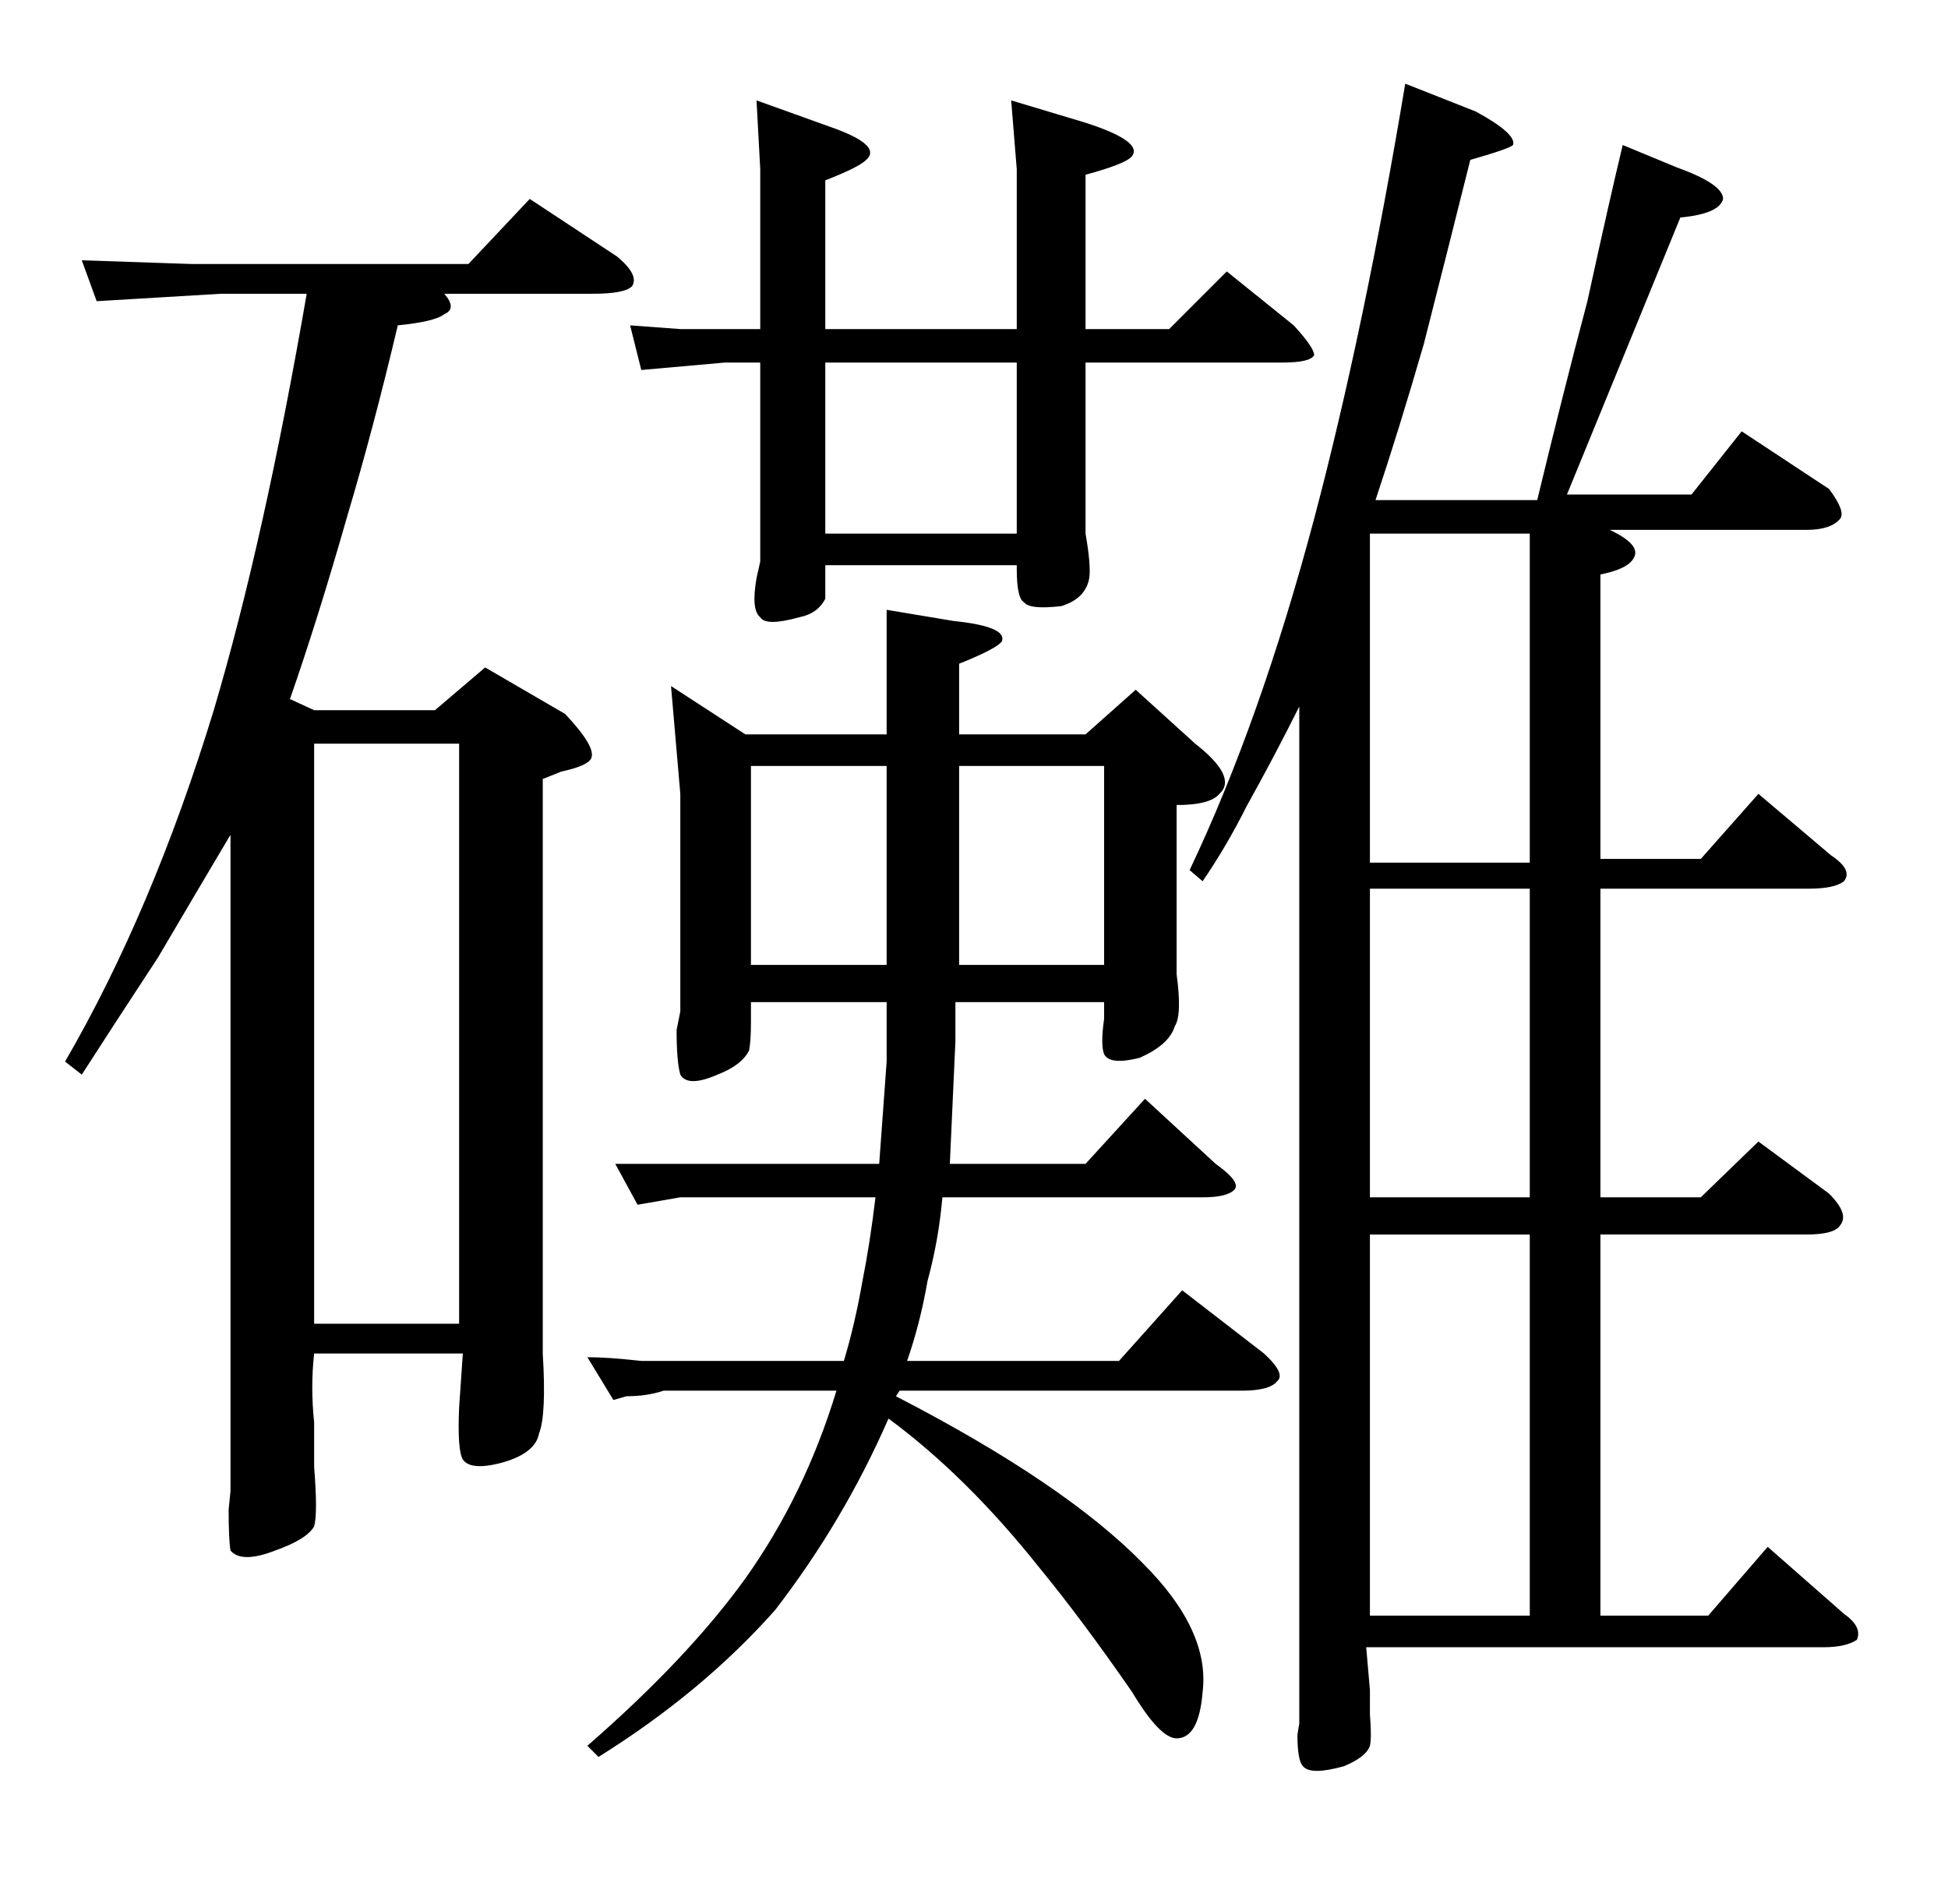 <?xml version="1.0" standalone="no"?>
<!DOCTYPE svg PUBLIC "-//W3C//DTD SVG 1.1//EN" "http://www.w3.org/Graphics/SVG/1.1/DTD/svg11.dtd" >
<svg xmlns="http://www.w3.org/2000/svg" xmlns:xlink="http://www.w3.org/1999/xlink" version="1.1" viewBox="0 -205 1048 1024">
  <g transform="matrix(1 0 0 -1 0 819)">
   <path fill="currentColor"
d="M316 294q11 0 29 -2h31h78q6 20 10 43q4 20 7 45h-68h-37l-23 -4l-12 22h26h31h85l4 55v32h-73v-11q0 -10 -1 -15q-4 -8 -17 -13q-16 -7 -20 0q-2 7 -2 24l2 10v117l-5 58l40 -26h76v67l36 -6q29 -3 26 -11q-3 -4 -23 -12v-38h68l27 24l32 -29q23 -18 13 -27
q-5 -6 -23 -6v-78v-13q3 -22 -1 -28q-3 -10 -19 -17q-16 -4 -19 2q-2 5 0 19v9h-80v-21l-3 -66h73l32 35l38 -35q14 -10 10 -14t-17 -4h-140q-2 -23 -8 -45q-4 -23 -11 -43h114l34 38l44 -34q12 -11 7 -15q-4 -5 -19 -5h-184l-2 -3q91 -47 133 -90q36 -36 32 -69
q-2 -25 -14 -25q-9 0 -24 25q-27 39 -50 67q-39 49 -81 80q-24 -55 -61 -103q-39 -44 -95 -79l-6 6q54 47 85 90q32 45 49 101h-60h-33q-9 -3 -20 -3l-7 -2zM937 792l47 -31q9 -12 6 -16q-5 -6 -18 -6h-106q17 -8 13 -15q-3 -6 -18 -9v-153h54l31 35l39 -33q12 -8 7 -14
q-5 -4 -19 -4h-112v-166h54l31 30l38 -28q11 -11 6 -17q-3 -5 -18 -5h-111v-205h58l32 37l41 -36q10 -7 7 -14q-6 -4 -18 -4h-246l2 -23v-13q1 -13 0 -17q-2 -6 -14 -11q-18 -5 -22 0q-3 3 -3 17l1 6v547q-14 -28 -28 -53q-11 -22 -24 -41l-7 6q38 80 67 189q27 102 49 234
l38 -15q22 -12 20 -18q-2 -2 -23 -8q-13 -52 -25 -99q-13 -45 -26 -84h87q14 58 27 107q12 55 19 84l29 -12q25 -9 25 -17q-2 -8 -23 -10l-61 -149h67zM366 847h43v86l-2 37l39 -14q29 -10 20 -18q-4 -4 -22 -11v-80h103v86l-3 37l40 -12q31 -10 25 -18q-3 -4 -25 -10v-83
h45l31 31l36 -29q11 -12 11 -16q-2 -4 -17 -4h-106v-80v-12q3 -17 2 -24q-2 -11 -15 -15q-17 -2 -20 2q-4 2 -4 18v2h-103v-18q-4 -8 -14 -10q-18 -5 -21 0q-5 4 -2 21l2 9v107h-19l-45 -4l-6 24zM444 829v-92h103v92h-103zM404 505h73v107h-73v-107zM594 612h-78v-107h78
v107zM737 560h86v177h-86v-177zM737 546v-166h86v166h-86zM737 360v-205h86v205h-86zM169 312h78v312h-78v-312zM292 296q2 -33 -2 -43q-2 -11 -21 -16q-16 -4 -20 2q-3 5 -2 28l2 29h-80q-2 -18 0 -37v-24q2 -25 0 -32q-4 -7 -21 -13q-18 -7 -24 0q-1 6 -1 22l1 10v353
q-19 -32 -39 -66q-23 -35 -41 -63l-9 7q47 81 80 189q27 91 50 224h-46l-67 -4l-8 22l59 -2h149l33 35l47 -31q12 -10 8 -16q-4 -4 -21 -4h-80q7 -8 0 -11q-5 -4 -25 -6q-13 -55 -27 -102q-16 -56 -31 -99l13 -6h65l27 23l43 -25q17 -18 14 -24q-2 -4 -16 -7l-10 -4v-284
v-25z" />
  </g>

</svg>
